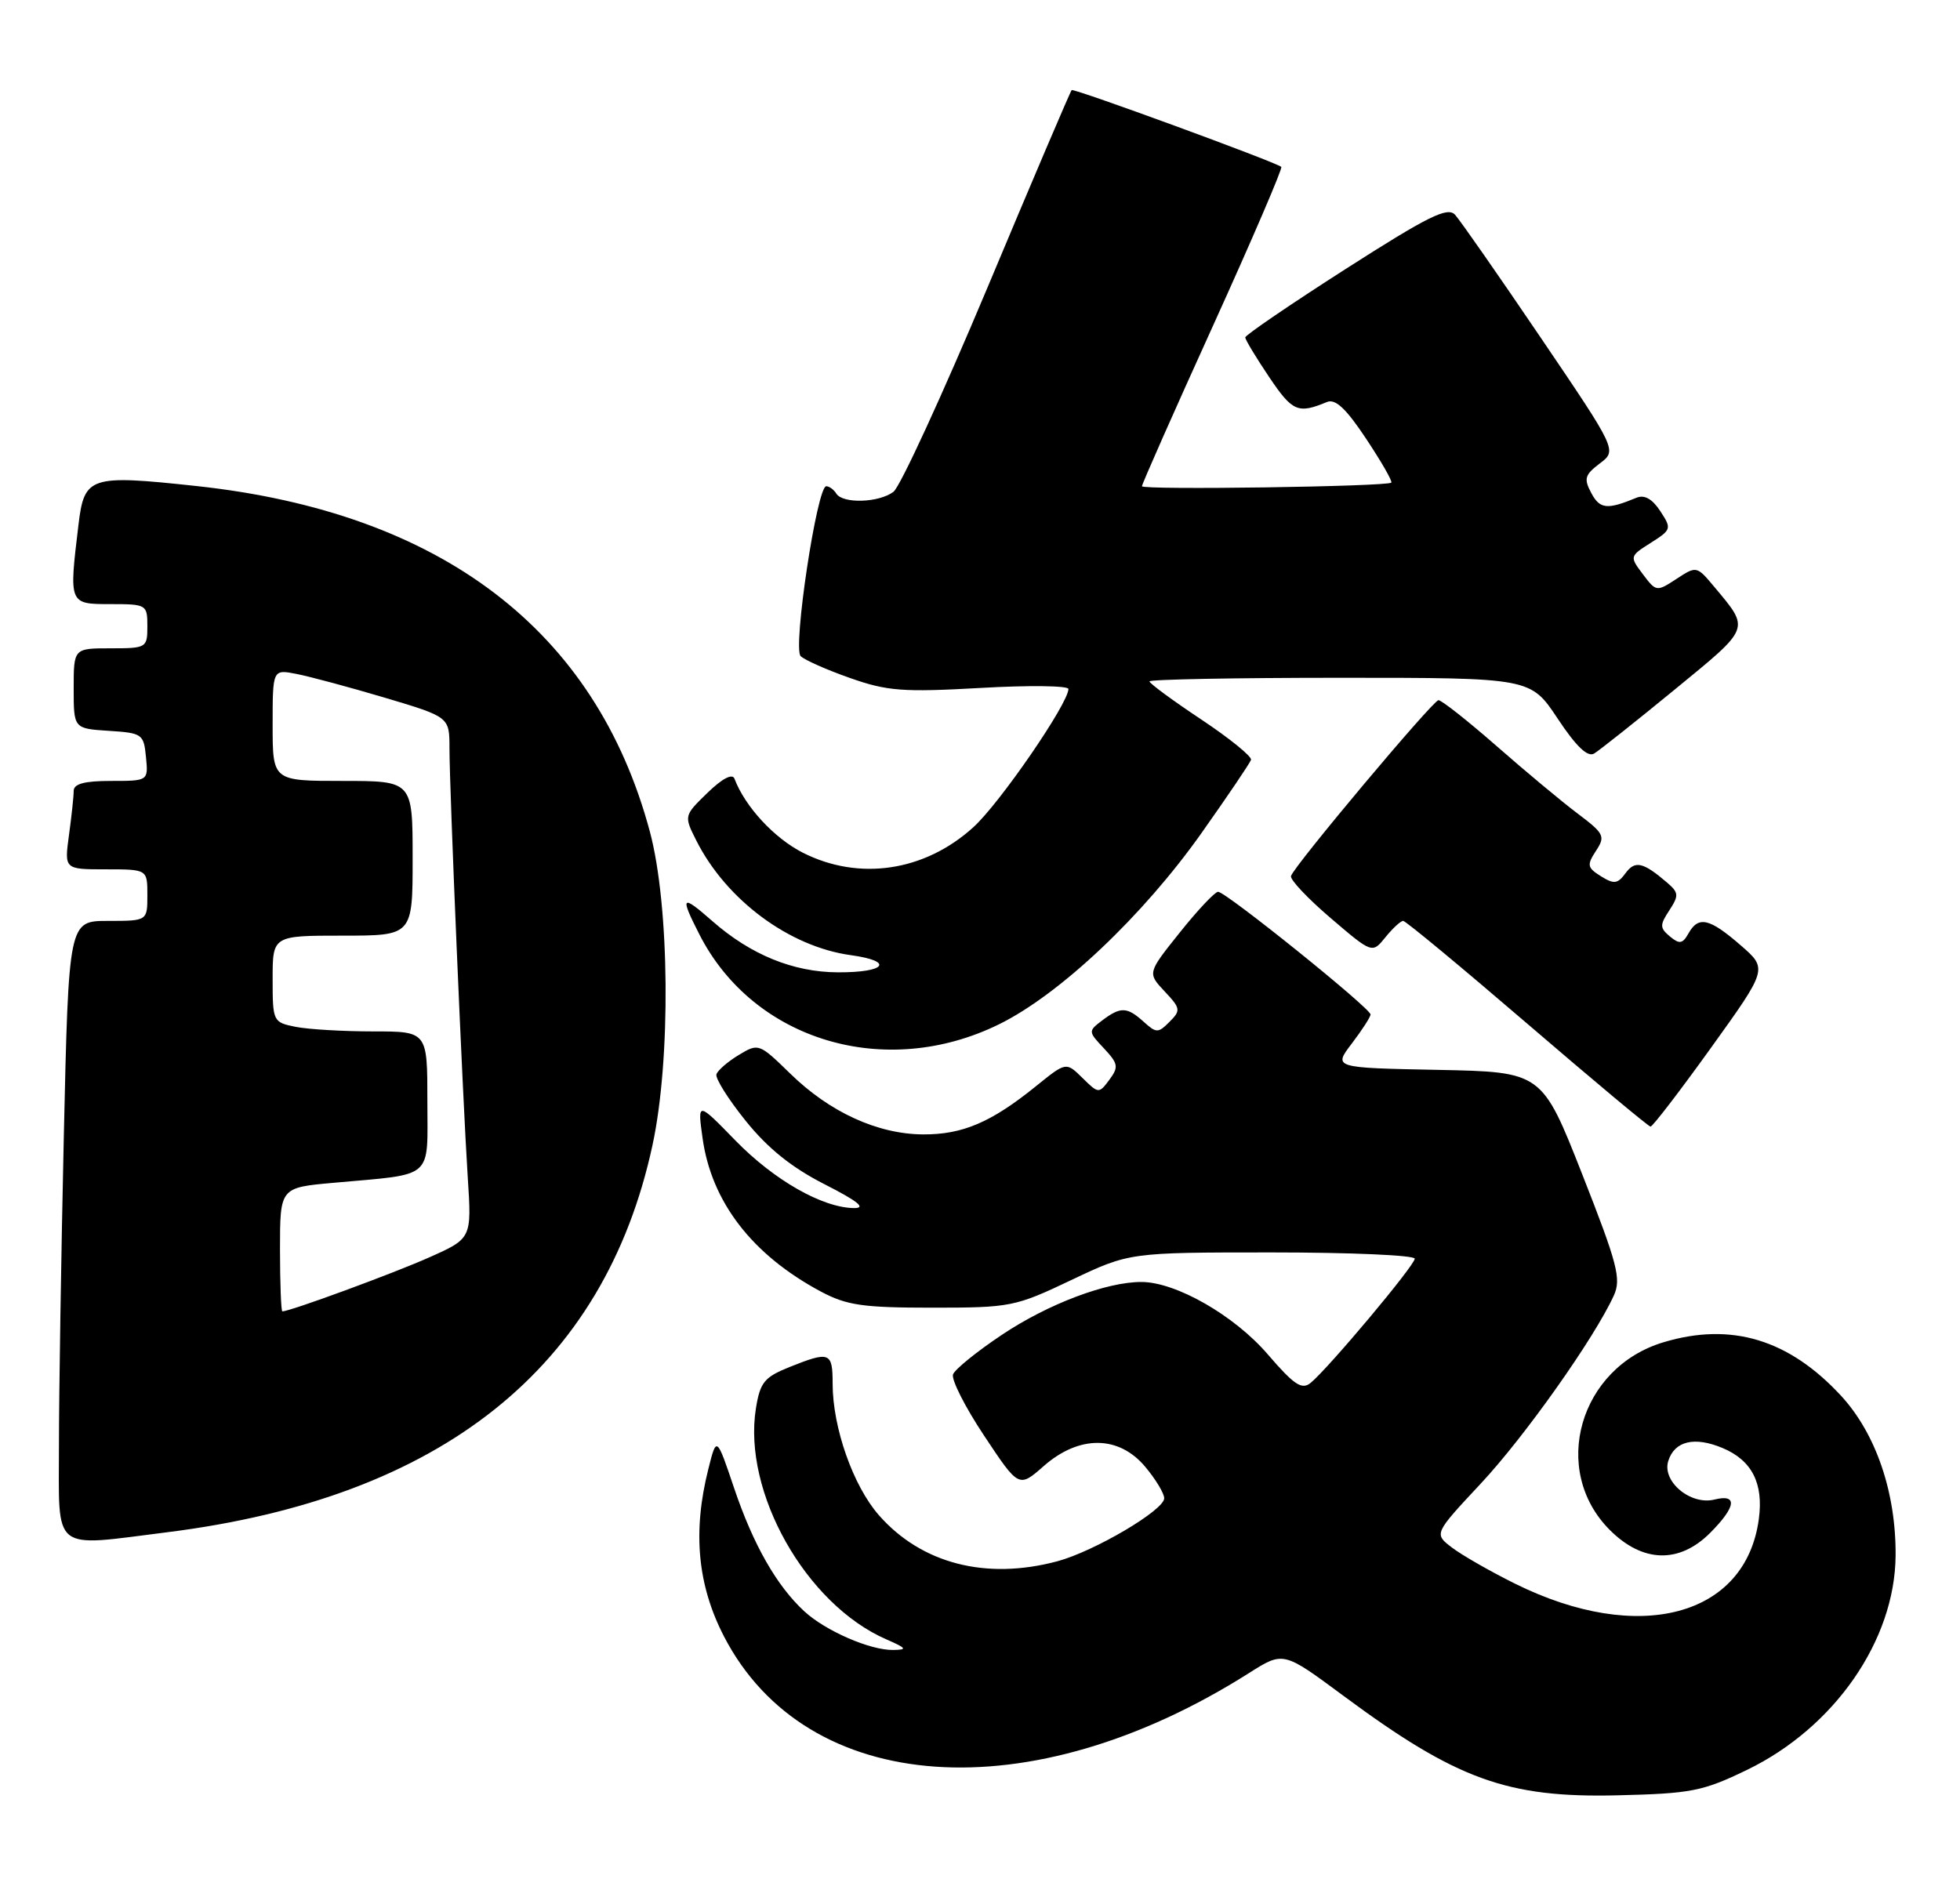 <?xml version="1.0" encoding="UTF-8" standalone="no"?>
<!DOCTYPE svg PUBLIC "-//W3C//DTD SVG 1.1//EN" "http://www.w3.org/Graphics/SVG/1.1/DTD/svg11.dtd" >
<svg xmlns="http://www.w3.org/2000/svg" xmlns:xlink="http://www.w3.org/1999/xlink" version="1.1" viewBox="0 0 266 256">
 <g >
 <path fill="currentColor"
d=" M 237.11 240.23 C 248.96 234.49 257.16 222.67 257.26 211.18 C 257.33 202.61 254.60 194.61 249.87 189.47 C 242.80 181.81 234.96 179.43 225.77 182.19 C 214.33 185.61 210.35 199.55 218.48 207.68 C 222.93 212.13 227.88 212.27 232.08 208.08 C 235.62 204.53 235.86 202.75 232.69 203.54 C 229.44 204.36 225.52 201.08 226.41 198.30 C 227.27 195.59 229.97 194.95 233.78 196.55 C 237.76 198.22 239.35 201.34 238.70 206.18 C 236.93 219.43 222.42 223.29 205.63 214.97 C 202.26 213.30 198.40 211.09 197.05 210.06 C 194.60 208.19 194.60 208.19 200.95 201.39 C 206.91 195.02 216.39 181.62 219.02 175.85 C 220.05 173.60 219.52 171.57 214.73 159.39 C 209.26 145.50 209.26 145.50 195.10 145.22 C 180.94 144.94 180.94 144.94 183.47 141.63 C 184.86 139.80 186.00 138.04 186.00 137.70 C 186.00 136.85 166.30 120.99 165.31 121.05 C 164.86 121.07 162.52 123.56 160.11 126.58 C 155.72 132.07 155.72 132.07 158.05 134.56 C 160.23 136.87 160.27 137.15 158.72 138.70 C 157.17 140.25 156.94 140.25 155.20 138.68 C 152.95 136.65 152.08 136.62 149.57 138.52 C 147.67 139.96 147.68 140.03 149.82 142.30 C 151.76 144.38 151.84 144.83 150.56 146.56 C 149.14 148.47 149.08 148.46 146.90 146.31 C 144.68 144.13 144.68 144.13 140.59 147.44 C 134.53 152.34 130.65 154.00 125.30 153.98 C 119.12 153.95 112.60 150.97 107.24 145.72 C 103.02 141.61 102.94 141.58 100.26 143.20 C 98.77 144.10 97.41 145.28 97.23 145.82 C 97.05 146.36 98.84 149.21 101.21 152.15 C 104.21 155.88 107.45 158.48 111.91 160.75 C 116.43 163.05 117.60 163.99 115.91 163.98 C 111.63 163.94 105.06 160.20 99.80 154.80 C 94.66 149.52 94.66 149.52 95.34 154.43 C 96.53 163.12 102.06 170.31 111.38 175.30 C 114.91 177.18 117.08 177.50 126.50 177.50 C 137.14 177.50 137.76 177.38 145.39 173.75 C 153.28 170.00 153.28 170.00 172.64 170.00 C 183.29 170.00 192.00 170.38 192.00 170.85 C 192.00 171.76 180.31 185.70 177.88 187.70 C 176.68 188.69 175.64 188.00 172.05 183.83 C 167.51 178.55 159.61 174.03 154.93 174.01 C 150.18 173.99 142.25 176.99 136.02 181.15 C 132.61 183.42 129.61 185.85 129.34 186.55 C 129.08 187.24 130.98 191.00 133.57 194.89 C 138.27 201.97 138.27 201.97 141.67 198.98 C 146.46 194.78 151.82 194.81 155.41 199.08 C 156.83 200.77 158.00 202.70 158.00 203.37 C 158.00 204.98 148.52 210.57 143.50 211.92 C 133.82 214.51 125.06 212.25 119.28 205.67 C 115.78 201.68 113.00 193.78 113.00 187.82 C 113.00 183.52 112.61 183.37 107.14 185.56 C 103.73 186.93 103.16 187.63 102.59 191.16 C 100.77 202.53 109.38 217.78 120.31 222.53 C 123.05 223.73 123.18 223.93 121.22 223.96 C 118.10 224.01 112.03 221.37 109.14 218.70 C 105.39 215.23 102.21 209.64 99.63 201.99 C 97.25 194.93 97.25 194.93 96.13 199.41 C 93.98 207.94 94.66 215.16 98.26 222.13 C 109.49 243.81 139.82 245.92 169.53 227.08 C 174.17 224.14 174.17 224.14 182.28 230.15 C 197.66 241.55 204.54 244.05 219.50 243.69 C 229.54 243.45 231.07 243.15 237.11 240.23 Z  M 22.70 207.98 C 59.91 203.31 82.02 185.68 88.55 155.45 C 91.07 143.82 90.89 122.92 88.19 112.86 C 80.86 85.54 59.86 69.55 26.64 65.97 C 12.17 64.41 11.44 64.65 10.65 71.23 C 9.35 82.02 9.34 82.00 15.00 82.00 C 19.89 82.00 20.00 82.07 20.00 85.00 C 20.00 87.93 19.89 88.00 15.00 88.00 C 10.00 88.00 10.00 88.00 10.00 93.45 C 10.00 98.89 10.00 98.89 14.75 99.20 C 19.30 99.49 19.51 99.63 19.81 102.75 C 20.13 106.00 20.13 106.00 15.06 106.00 C 11.46 106.00 10.00 106.39 10.00 107.36 C 10.00 108.11 9.71 110.81 9.36 113.36 C 8.73 118.00 8.73 118.00 14.36 118.00 C 20.00 118.00 20.00 118.00 20.00 121.50 C 20.00 125.00 20.00 125.00 14.66 125.00 C 9.32 125.00 9.32 125.00 8.66 154.25 C 8.30 170.34 8.00 189.24 8.00 196.25 C 8.00 210.88 6.86 209.97 22.70 207.98 Z  M 232.21 142.22 C 239.91 131.50 239.91 131.50 236.21 128.29 C 231.98 124.62 230.50 124.29 229.15 126.70 C 228.35 128.12 227.93 128.19 226.63 127.11 C 225.25 125.96 225.24 125.56 226.55 123.57 C 227.86 121.56 227.84 121.17 226.26 119.81 C 222.99 117.01 221.90 116.76 220.61 118.52 C 219.54 119.98 219.05 120.05 217.27 118.94 C 215.41 117.77 215.34 117.42 216.59 115.50 C 217.90 113.51 217.72 113.15 214.11 110.43 C 211.97 108.82 207.01 104.69 203.09 101.25 C 199.16 97.81 195.62 95.02 195.22 95.04 C 194.45 95.09 175.70 117.43 175.21 118.90 C 175.04 119.38 177.46 121.94 180.57 124.60 C 186.23 129.44 186.23 129.44 188.02 127.22 C 189.01 126.00 190.09 125.00 190.43 125.00 C 190.77 125.00 198.34 131.28 207.27 138.95 C 216.20 146.62 223.72 152.91 224.00 152.92 C 224.28 152.93 227.97 148.12 232.21 142.22 Z  M 135.59 139.03 C 143.86 134.96 155.14 124.29 163.10 113.02 C 166.62 108.04 169.63 103.59 169.78 103.14 C 169.93 102.70 166.89 100.23 163.03 97.66 C 159.16 95.09 156.00 92.76 156.00 92.49 C 156.00 92.22 167.64 92.00 181.86 92.00 C 207.72 92.00 207.72 92.00 211.39 97.53 C 213.91 101.33 215.47 102.82 216.35 102.28 C 217.06 101.85 221.98 97.95 227.28 93.60 C 237.68 85.07 237.52 85.49 232.64 79.64 C 230.27 76.81 230.23 76.80 227.52 78.58 C 224.83 80.34 224.76 80.33 222.96 77.94 C 221.15 75.54 221.16 75.50 224.04 73.68 C 226.84 71.90 226.89 71.76 225.32 69.37 C 224.24 67.72 223.17 67.12 222.10 67.56 C 218.12 69.21 217.13 69.11 215.97 66.94 C 214.92 64.98 215.07 64.46 217.11 62.91 C 219.47 61.14 219.47 61.14 209.09 45.82 C 203.38 37.39 198.15 29.89 197.47 29.15 C 196.45 28.04 193.86 29.32 182.61 36.52 C 175.13 41.31 169.00 45.49 169.00 45.80 C 169.00 46.11 170.46 48.53 172.25 51.19 C 175.41 55.88 176.15 56.20 180.08 54.57 C 181.23 54.09 182.68 55.45 185.40 59.55 C 187.46 62.65 189.00 65.33 188.82 65.51 C 188.27 66.05 155.00 66.53 154.98 66.00 C 154.97 65.72 159.30 55.93 164.62 44.22 C 169.93 32.52 174.10 22.81 173.89 22.65 C 172.90 21.91 145.72 11.95 145.44 12.23 C 145.26 12.40 140.12 24.46 134.02 39.02 C 127.91 53.58 122.17 66.06 121.26 66.75 C 119.29 68.25 114.37 68.40 113.50 67.00 C 113.16 66.45 112.54 66.00 112.13 66.00 C 110.88 66.00 107.57 87.97 108.66 89.06 C 109.18 89.58 112.20 90.92 115.36 92.03 C 120.41 93.81 122.53 93.97 133.05 93.38 C 139.62 93.00 145.00 93.07 145.00 93.52 C 145.00 95.48 135.65 109.09 132.07 112.31 C 125.46 118.29 116.60 119.60 108.97 115.75 C 105.08 113.78 101.11 109.49 99.68 105.70 C 99.40 104.95 98.03 105.66 96.02 107.61 C 92.81 110.73 92.81 110.73 94.51 114.11 C 98.57 122.16 107.13 128.51 115.47 129.65 C 121.42 130.47 120.24 132.01 113.69 131.98 C 107.65 131.95 101.89 129.60 96.68 125.03 C 92.48 121.34 92.24 121.59 94.92 126.84 C 102.28 141.27 120.16 146.62 135.59 139.03 Z  M 38.00 169.60 C 38.00 161.20 38.00 161.20 45.25 160.55 C 59.08 159.30 58.00 160.24 58.00 149.42 C 58.00 140.00 58.00 140.00 50.62 140.00 C 46.57 140.00 41.84 139.72 40.12 139.38 C 37.05 138.76 37.00 138.66 37.00 132.88 C 37.00 127.00 37.00 127.00 46.50 127.00 C 56.00 127.00 56.00 127.00 56.00 116.50 C 56.00 106.00 56.00 106.00 46.50 106.00 C 37.00 106.00 37.00 106.00 37.00 98.42 C 37.00 90.84 37.00 90.84 40.25 91.48 C 42.04 91.83 47.44 93.28 52.25 94.71 C 61.00 97.32 61.00 97.32 61.00 101.58 C 61.00 107.12 62.79 149.09 63.48 159.80 C 64.02 168.10 64.02 168.10 58.26 170.67 C 53.40 172.84 39.37 178.00 38.32 178.00 C 38.15 178.00 38.00 174.22 38.00 169.60 Z "/>
</g>
</svg>
